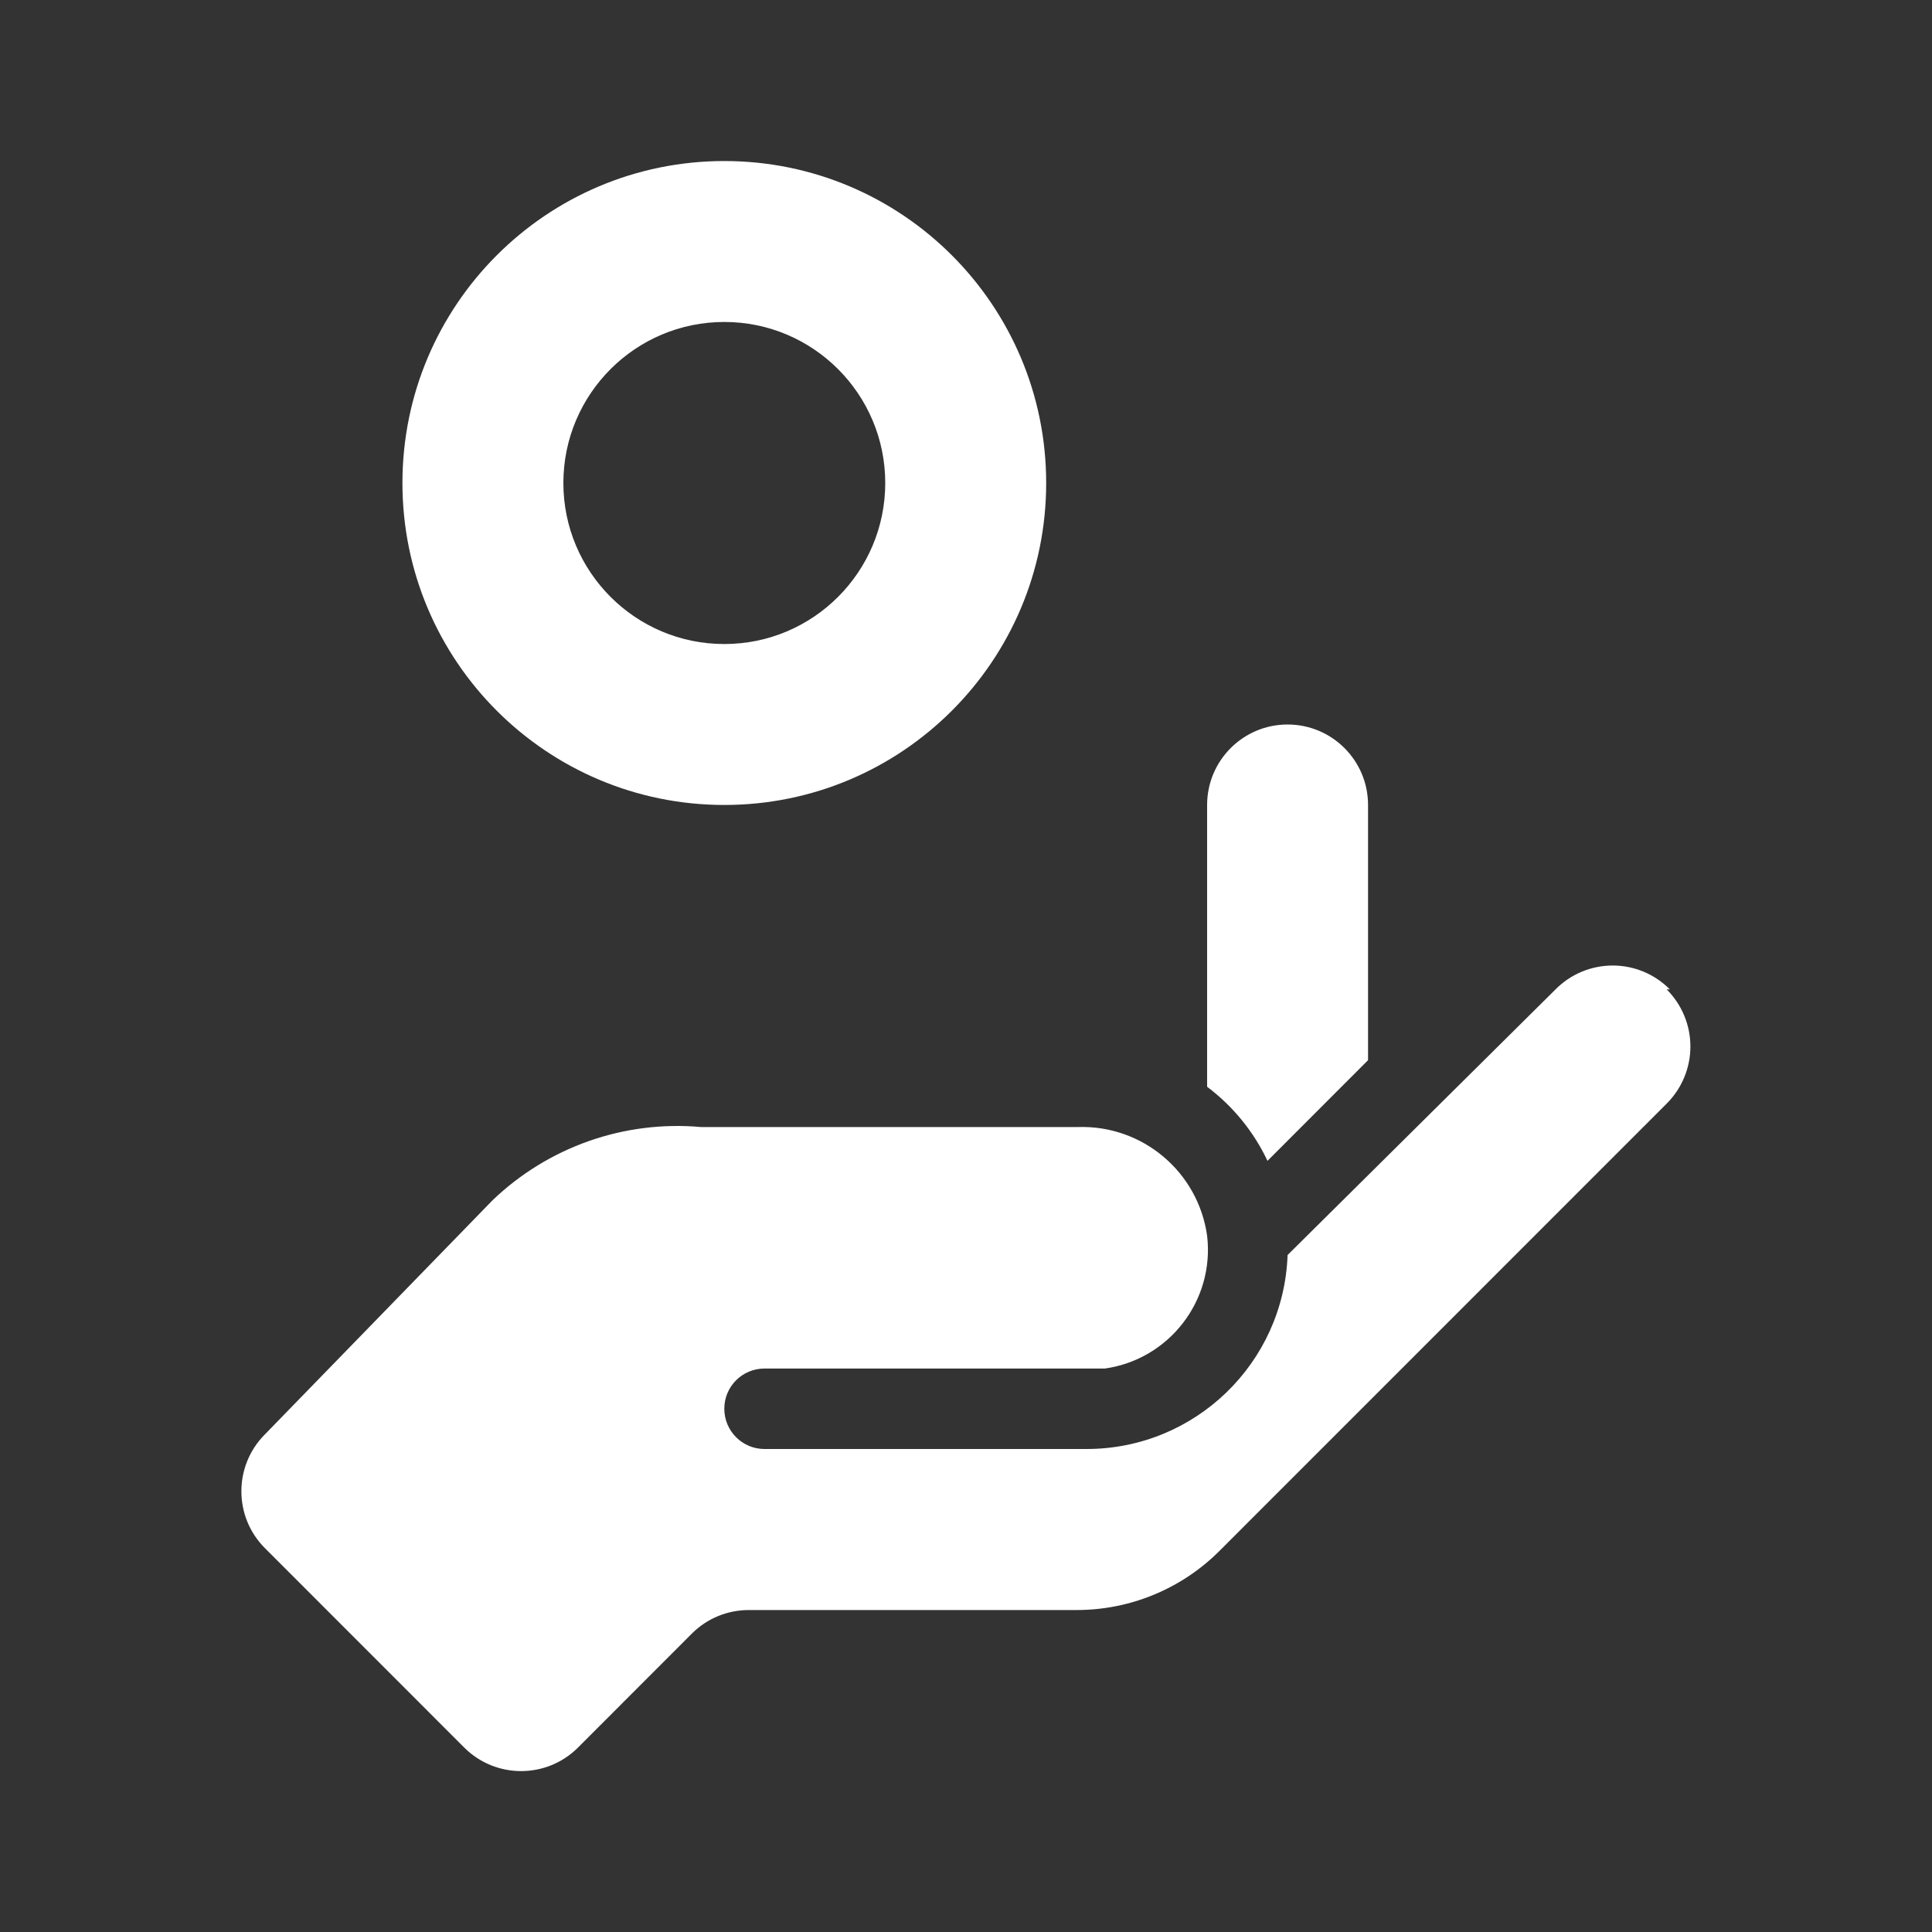 <svg width="20" height="20" viewBox="0 0 20 20" fill="none" xmlns="http://www.w3.org/2000/svg">
<rect x="0" y="0" width="20" height="20" fill="#333333" stroke="none"/>
<path fill-rule="evenodd" clip-rule="evenodd" d="M10.83 5C10.83 6.841 9.338 8.333 7.498 8.333C5.658 8.333 4.166 6.841 4.166 5C4.166 3.159 5.658 1.667 7.498 1.667C9.338 1.667 10.83 3.159 10.83 5ZM9.164 5C9.164 4.08 8.418 3.333 7.498 3.333C6.578 3.333 5.832 4.08 5.832 5C5.832 5.92 6.578 6.667 7.498 6.667C8.418 6.667 9.164 5.92 9.164 5ZM13.121 12.017L14.162 10.975V8.333C14.162 7.873 13.789 7.5 13.329 7.5C12.869 7.5 12.496 7.873 12.496 8.333V11.25C12.763 11.451 12.978 11.714 13.121 12.017ZM16.695 9.995C16.917 9.995 17.13 10.084 17.286 10.242H17.253C17.41 10.398 17.499 10.611 17.499 10.833C17.499 11.056 17.41 11.268 17.253 11.425L12.621 16.058C12.229 16.448 11.699 16.667 11.146 16.667H7.748C7.529 16.668 7.32 16.754 7.165 16.908L5.982 18.092C5.657 18.415 5.132 18.415 4.807 18.092L2.741 16.025C2.418 15.7 2.418 15.175 2.741 14.85L5.099 12.425C5.675 11.873 6.461 11.596 7.256 11.667H11.163C11.829 11.647 12.403 12.132 12.496 12.792C12.575 13.461 12.105 14.072 11.438 14.167H11.246H7.914C7.684 14.167 7.498 14.353 7.498 14.583C7.498 14.813 7.684 15 7.914 15H11.246C12.368 15.001 13.289 14.113 13.329 12.992L16.103 10.242C16.259 10.084 16.472 9.995 16.695 9.995Z" fill="white"/>
</svg>

